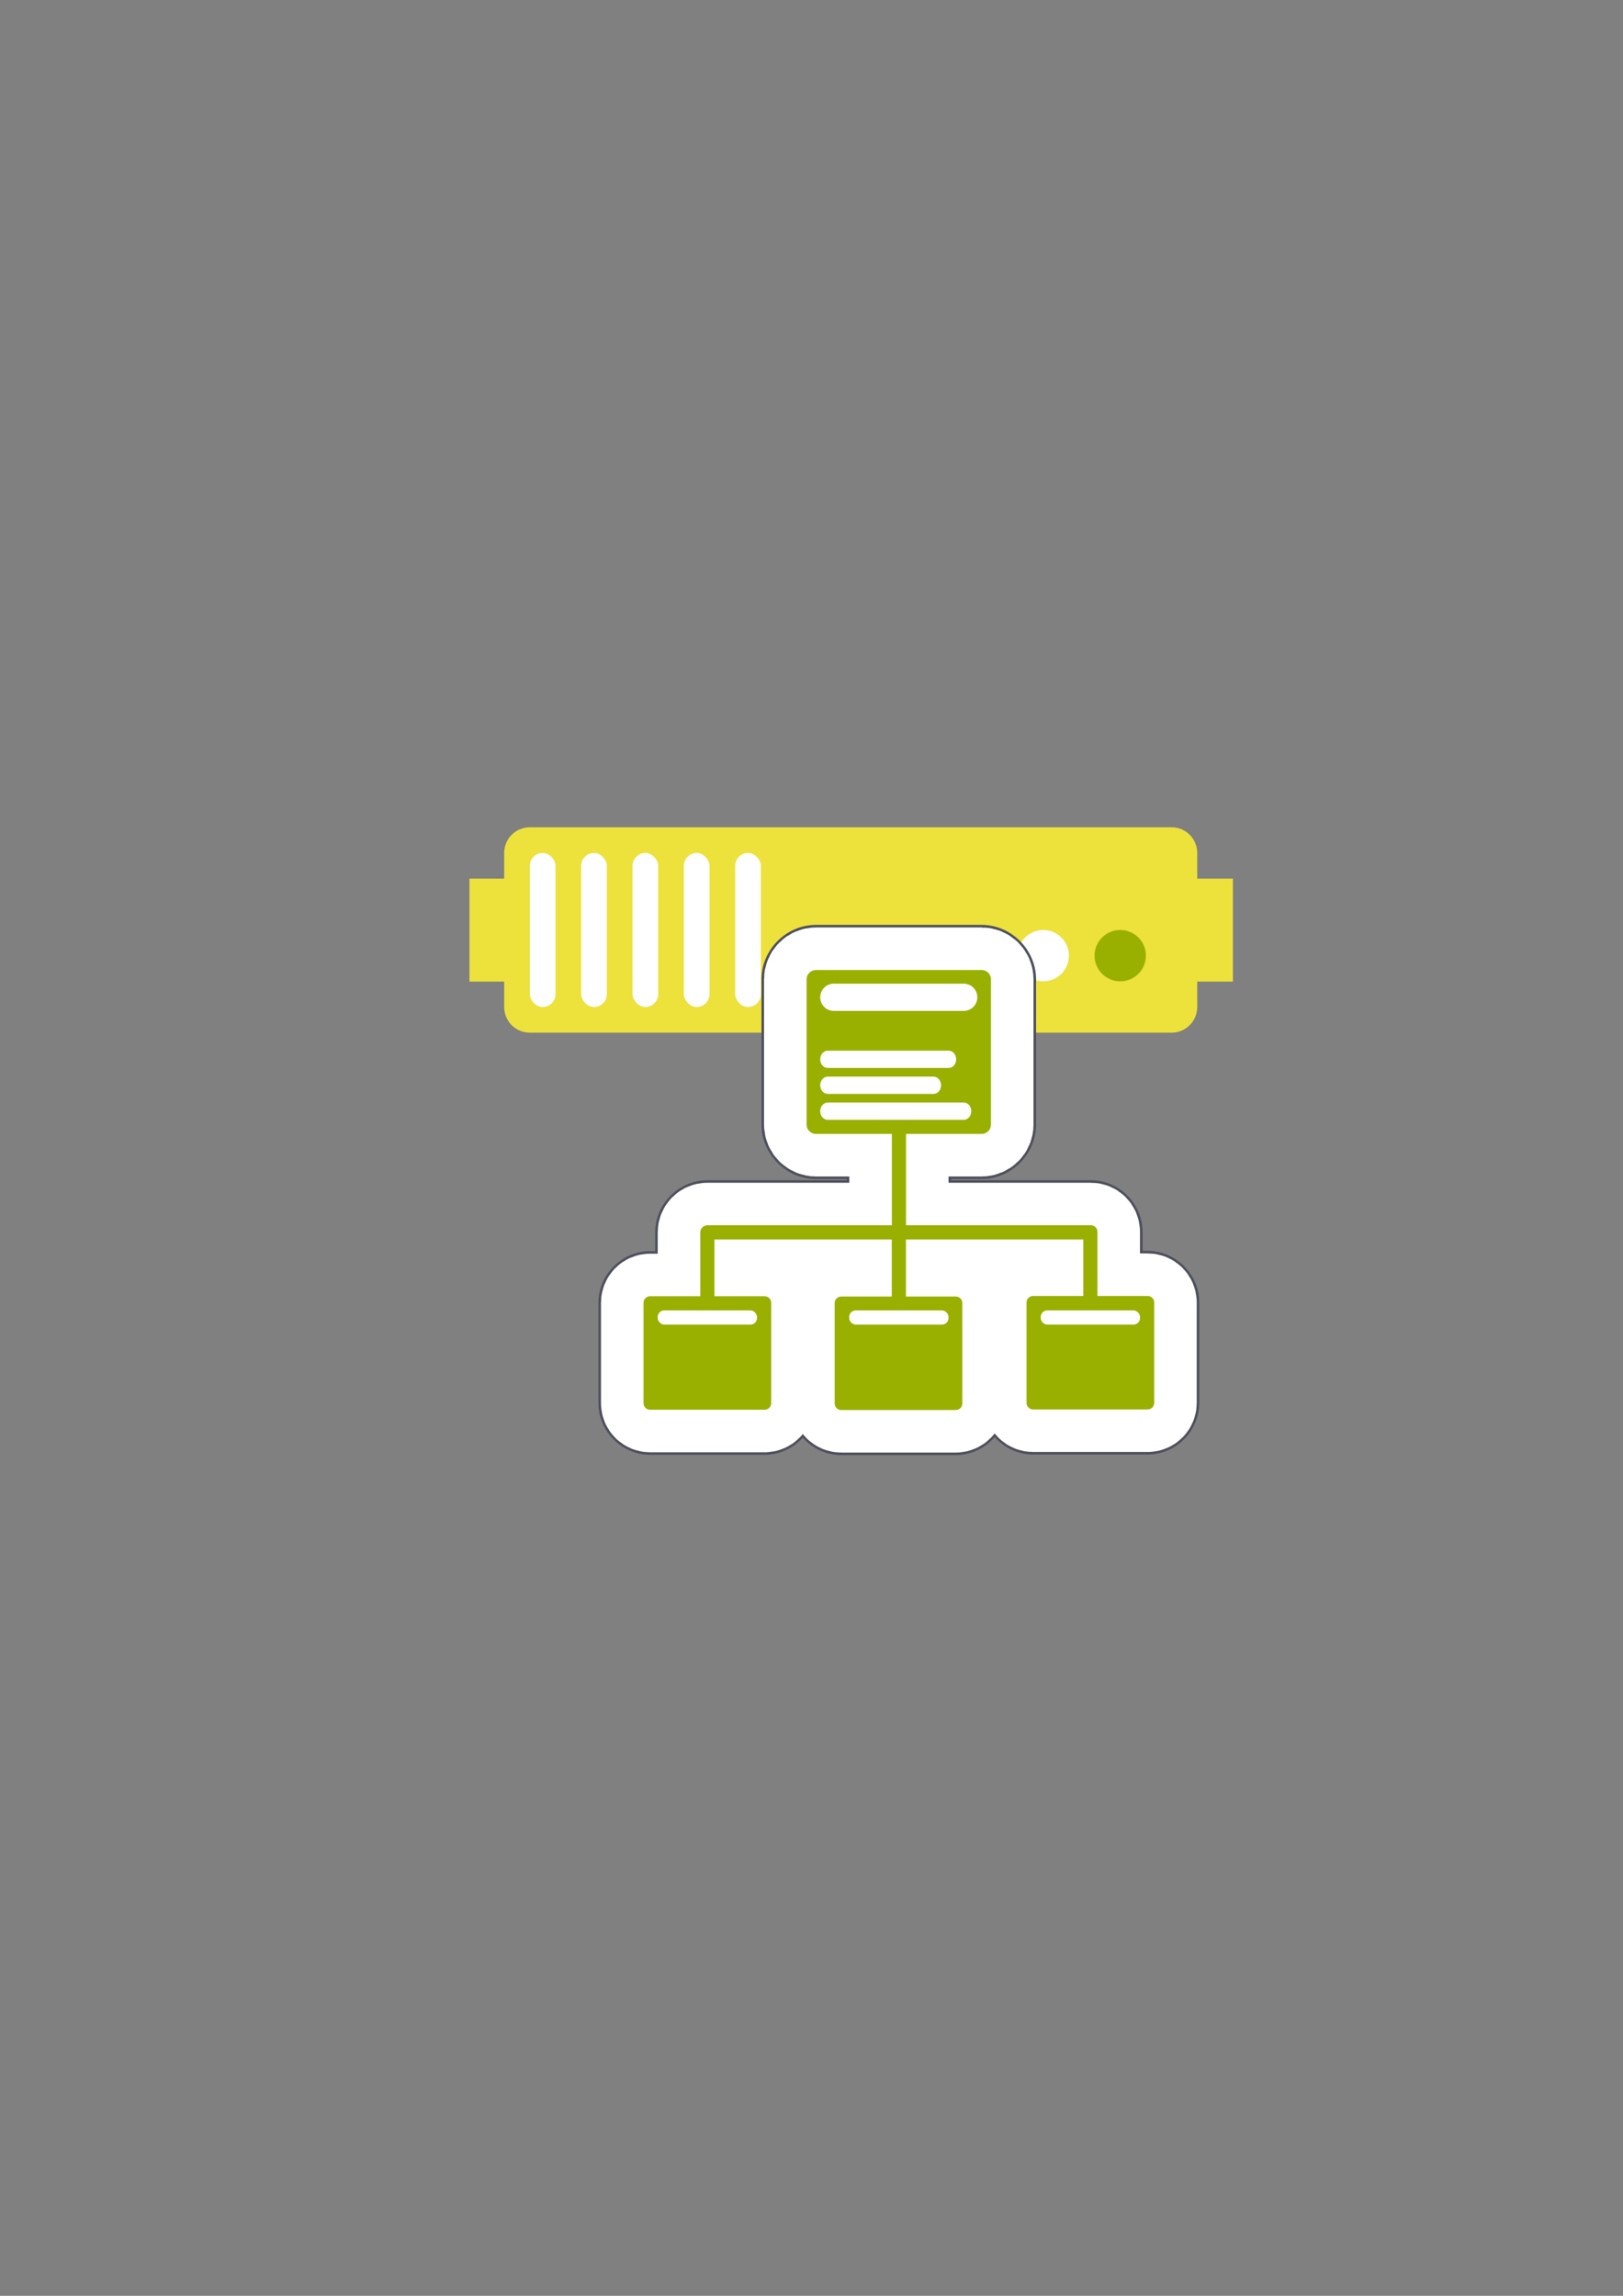 <?xml version="1.0" encoding="UTF-8" standalone="no"?>
<!-- Created with Inkscape (http://www.inkscape.org/) -->
<svg xmlns:dc="http://purl.org/dc/elements/1.1/" xmlns:cc="http://creativecommons.org/ns#" xmlns:rdf="http://www.w3.org/1999/02/22-rdf-syntax-ns#" xmlns:svg="http://www.w3.org/2000/svg" xmlns="http://www.w3.org/2000/svg" xmlns:sodipodi="http://sodipodi.sourceforge.net/DTD/sodipodi-0.dtd" xmlns:inkscape="http://www.inkscape.org/namespaces/inkscape" width="210mm" height="297mm" viewBox="0 0 744.094 1052.362" id="svg2" version="1.1" inkscape:version="0.91 r13725" inkscape:export-xdpi="4" inkscape:export-ydpi="4">
  <rect x="0" y="0" width="744.094" height="1052.362" fill="#808080" stroke="none"/>
  <defs id="defs4">
    <linearGradient id="linearGradient2224">
      <stop id="stop2226" offset="0" style="stop-color:#7c7c7c;stop-opacity:1;"/>
      <stop id="stop2228" offset="1" style="stop-color:#b8b8b8;stop-opacity:1;"/>
    </linearGradient>
    <linearGradient id="linearGradient15218">
      <stop id="stop15220" offset="0" style="stop-color:#eeeeef;stop-opacity:1;"/>
      <stop id="stop2736" offset="0.599" style="stop-color:#d3d7cf;stop-opacity:1;"/>
      <stop id="stop2738" offset="0.828" style="stop-color:#ffffff;stop-opacity:1;"/>
      <stop id="stop15222" offset="1" style="stop-color:#d3d7cf;stop-opacity:1;"/>
    </linearGradient>
    <pattern y="0" x="0" height="6" width="6" patternUnits="userSpaceOnUse" id="EMFhbasepattern"/>
    <pattern y="0" x="0" height="6" width="6" patternUnits="userSpaceOnUse" id="EMFhbasepattern-5"/>
  </defs>
  <sodipodi:namedview id="base" pagecolor="#ffffff" bordercolor="#666666" borderopacity="1.0" inkscape:pageopacity="0.0" inkscape:pageshadow="2" inkscape:zoom="1.4142136" inkscape:cx="330.93777" inkscape:cy="529.7641" inkscape:document-units="px" inkscape:current-layer="layer1" showgrid="false" showguides="true" inkscape:guide-bbox="true" inkscape:window-width="1366" inkscape:window-height="721" inkscape:window-x="-4" inkscape:window-y="-4" inkscape:window-maximized="1">
    <sodipodi:guide position="560,730" orientation="0,1" id="guide3338"/>
    <sodipodi:guide position="560,330" orientation="0,1" id="guide3340"/>
    <sodipodi:guide position="190,475" orientation="1,0" id="guide3344"/>
    <sodipodi:guide position="590,451" orientation="1,0" id="guide3346"/>
    <inkscape:grid type="xygrid" id="grid3440"/>
    <sodipodi:guide position="-111.016,704.985" orientation="0,1" id="guide4151"/>
    <sodipodi:guide position="54.25,355" orientation="0,1" id="guide4153"/>
    <sodipodi:guide position="215,442" orientation="1,0" id="guide4155"/>
    <sodipodi:guide position="564.978,467.398" orientation="1,0" id="guide4157"/>
  </sodipodi:namedview>
  <g inkscape:label="Ebene 1" inkscape:groupmode="layer" id="layer1">
    <path inkscape:connector-curvature="0" style="color:#252525;clip-rule:nonzero;display:inline;overflow:visible;visibility:visible;opacity:1;isolation:auto;mix-blend-mode:normal;color-interpolation:sRGB;color-interpolation-filters:linearRGB;solid-color:#252525;solid-opacity:1;fill:#ede13c;fill-opacity:1;fill-rule:nonzero;stroke:none;stroke-width:30;stroke-linecap:butt;stroke-linejoin:round;stroke-miterlimit:4;stroke-dasharray:none;stroke-dashoffset:60.96;stroke-opacity:1;color-rendering:auto;image-rendering:auto;shape-rendering:auto;text-rendering:auto;enable-background:accumulate" d="m 242.919,379.215 c -6.52,0 -11.768,5.249 -11.768,11.768 l 0,11.768 -15.91,0 0,47.193 15.91,0 0,11.649 c 0,6.52 5.249,11.768 11.768,11.768 l 294.206,0 c 6.52,0 11.768,-5.249 11.768,-11.768 l 0,-11.649 16.347,0 0,-47.193 -16.347,0 0,-11.768 c 0,-6.52 -5.249,-11.768 -11.768,-11.768 l -294.206,0 z" id="rect4153"/>
    <circle style="color:#252525;clip-rule:nonzero;display:inline;overflow:visible;visibility:visible;opacity:1;isolation:auto;mix-blend-mode:normal;color-interpolation:sRGB;color-interpolation-filters:linearRGB;solid-color:#252525;solid-opacity:1;fill:#99b000;fill-opacity:1;fill-rule:nonzero;stroke:none;stroke-width:30;stroke-linecap:butt;stroke-linejoin:round;stroke-miterlimit:4;stroke-dasharray:none;stroke-dashoffset:60.96;stroke-opacity:1;color-rendering:auto;image-rendering:auto;shape-rendering:auto;text-rendering:auto;enable-background:accumulate" id="path4159" cx="513.589" cy="438.059" r="11.768"/>
    <circle style="color:#252525;clip-rule:nonzero;display:inline;overflow:visible;visibility:visible;opacity:1;isolation:auto;mix-blend-mode:normal;color-interpolation:sRGB;color-interpolation-filters:linearRGB;solid-color:#252525;solid-opacity:1;fill:#ffffff;fill-opacity:1;fill-rule:nonzero;stroke:none;stroke-width:30;stroke-linecap:butt;stroke-linejoin:round;stroke-miterlimit:4;stroke-dasharray:none;stroke-dashoffset:60.96;stroke-opacity:1;color-rendering:auto;image-rendering:auto;shape-rendering:auto;text-rendering:auto;enable-background:accumulate" id="path4163" cx="478.284" cy="438.059" r="11.768"/>
    <rect style="color:#252525;clip-rule:nonzero;display:inline;overflow:visible;visibility:visible;opacity:1;isolation:auto;mix-blend-mode:normal;color-interpolation:sRGB;color-interpolation-filters:linearRGB;solid-color:#252525;solid-opacity:1;fill:#ffffff;fill-opacity:1;fill-rule:nonzero;stroke:none;stroke-width:30;stroke-linecap:butt;stroke-linejoin:round;stroke-miterlimit:4;stroke-dasharray:none;stroke-dashoffset:60.96;stroke-opacity:1;color-rendering:auto;image-rendering:auto;shape-rendering:auto;text-rendering:auto;enable-background:accumulate" id="rect4165" width="11.768" height="70.61" x="242.919" y="390.986" ry="5.884"/>
    <rect style="color:#252525;clip-rule:nonzero;display:inline;overflow:visible;visibility:visible;opacity:1;isolation:auto;mix-blend-mode:normal;color-interpolation:sRGB;color-interpolation-filters:linearRGB;solid-color:#252525;solid-opacity:1;fill:#ffffff;fill-opacity:1;fill-rule:nonzero;stroke:none;stroke-width:30;stroke-linecap:butt;stroke-linejoin:round;stroke-miterlimit:4;stroke-dasharray:none;stroke-dashoffset:60.96;stroke-opacity:1;color-rendering:auto;image-rendering:auto;shape-rendering:auto;text-rendering:auto;enable-background:accumulate" id="rect4167" width="11.768" height="70.61" x="266.455" y="390.986" ry="5.884"/>
    <rect style="color:#252525;clip-rule:nonzero;display:inline;overflow:visible;visibility:visible;opacity:1;isolation:auto;mix-blend-mode:normal;color-interpolation:sRGB;color-interpolation-filters:linearRGB;solid-color:#252525;solid-opacity:1;fill:#ffffff;fill-opacity:1;fill-rule:nonzero;stroke:none;stroke-width:30;stroke-linecap:butt;stroke-linejoin:round;stroke-miterlimit:4;stroke-dasharray:none;stroke-dashoffset:60.96;stroke-opacity:1;color-rendering:auto;image-rendering:auto;shape-rendering:auto;text-rendering:auto;enable-background:accumulate" id="rect4169" width="11.768" height="70.61" x="289.992" y="390.986" ry="5.884"/>
    <rect style="color:#252525;clip-rule:nonzero;display:inline;overflow:visible;visibility:visible;opacity:1;isolation:auto;mix-blend-mode:normal;color-interpolation:sRGB;color-interpolation-filters:linearRGB;solid-color:#252525;solid-opacity:1;fill:#ffffff;fill-opacity:1;fill-rule:nonzero;stroke:none;stroke-width:30;stroke-linecap:butt;stroke-linejoin:round;stroke-miterlimit:4;stroke-dasharray:none;stroke-dashoffset:60.96;stroke-opacity:1;color-rendering:auto;image-rendering:auto;shape-rendering:auto;text-rendering:auto;enable-background:accumulate" id="rect4173" width="11.768" height="70.61" x="313.528" y="390.986" ry="5.884"/>
    <rect style="color:#252525;clip-rule:nonzero;display:inline;overflow:visible;visibility:visible;opacity:1;isolation:auto;mix-blend-mode:normal;color-interpolation:sRGB;color-interpolation-filters:linearRGB;solid-color:#252525;solid-opacity:1;fill:#ffffff;fill-opacity:1;fill-rule:nonzero;stroke:none;stroke-width:30;stroke-linecap:butt;stroke-linejoin:round;stroke-miterlimit:4;stroke-dasharray:none;stroke-dashoffset:60.96;stroke-opacity:1;color-rendering:auto;image-rendering:auto;shape-rendering:auto;text-rendering:auto;enable-background:accumulate" id="rect4175" width="11.768" height="70.61" x="337.065" y="390.986" ry="5.884"/>
    <rect style="opacity:1;fill:none;fill-opacity:1;stroke:none;stroke-width:23;stroke-linecap:butt;stroke-linejoin:round;stroke-miterlimit:4;stroke-dasharray:none;stroke-opacity:1" id="rect4160" width="400" height="400" x="190" y="322.362"/>
    <g id="g4177" transform="matrix(0.78,0,0,0.78,107.832,115.417)">
      <path inkscape:connector-curvature="0" id="path4437" d="m 341.365,407.068 c -11.116,0 -20.527,9.419 -20.527,20.529 l 0,85.293 c 0,11.111 9.417,20.527 20.527,20.527 l 29.59,0 0,23.678 -93.434,0 c -10.364,0 -19.17,8.806 -19.17,19.17 l 0,22.52 -14.502,0 C 233.664,598.785 225,607.447 225,617.633 l 0,59.008 c 0,10.185 8.664,18.848 18.85,18.848 l 67.344,0 c 10.185,0 18.848,-8.669 18.848,-18.848 l 0,-59.008 c 0,-10.178 -8.662,-18.848 -18.848,-18.848 l -14.504,0 0,-3.352 74.225,0 0,3.52 -14.713,0 c -10.178,0 -18.848,8.669 -18.848,18.848 l 0,59.006 c 0,10.178 8.662,18.85 18.848,18.85 l 67.344,0 c 10.185,0 18.85,-8.664 18.85,-18.85 l 0,-59.006 c 0,-10.185 -8.671,-18.848 -18.85,-18.848 l -14.293,0 0,-3.52 74.223,0 0,3.182 -14.496,0 c -10.185,0 -18.85,8.662 -18.85,18.848 l 0,59.008 c 0,10.185 8.671,18.848 18.85,18.848 l 67.344,0 c 10.178,0 18.848,-8.669 18.848,-18.848 l 0,-59.008 c 0,-10.178 -8.662,-18.848 -18.848,-18.848 l -14.51,0 0,-22.672 c 0,-10.185 -8.662,-18.848 -18.848,-18.848 l -0.32,0 -93.352,0 0,-23.678 29.408,0 c 11.111,0 20.529,-9.412 20.529,-20.527 l 0,-85.293 c 0,-11.116 -9.414,-20.529 -20.529,-20.529 l -97.336,0 z m 9.473,30 78.393,0 0,66.35 -34.938,0 a 15.002,15.002 0 0 0 -4.162,0.6 15.002,15.002 0 0 0 -4.176,-0.6 l -35.117,0 0,-66.35 z m 151.799,190.945 a 15.002,15.002 0 0 0 4.176,0.602 l 18.357,0 0,36.703 -45.041,0 0,-36.703 18.346,0 a 15.002,15.002 0 0 0 4.162,-0.602 z m -225.123,0.17 a 15.002,15.002 0 0 0 4.176,0.602 l 18.352,0 0,36.703 -45.041,0 0,-36.703 18.352,0 a 15.002,15.002 0 0 0 4.162,-0.602 z m 112.564,0.168 a 15.002,15.002 0 0 0 4.174,0.602 l 18.143,0 0,36.703 -45.041,0 0,-36.703 18.561,0 a 15.002,15.002 0 0 0 4.164,-0.602 z" style="color:#252525;font-style:normal;font-variant:normal;font-weight:normal;font-stretch:normal;font-size:medium;line-height:normal;font-family:sans-serif;text-indent:0;text-align:start;text-decoration:none;text-decoration-line:none;text-decoration-style:solid;text-decoration-color:#252525;letter-spacing:normal;word-spacing:normal;text-transform:none;direction:ltr;block-progression:tb;writing-mode:lr-tb;baseline-shift:baseline;text-anchor:start;white-space:normal;clip-rule:nonzero;display:inline;overflow:visible;visibility:visible;opacity:1;isolation:auto;mix-blend-mode:normal;color-interpolation:sRGB;color-interpolation-filters:linearRGB;solid-color:#252525;solid-opacity:1;fill:#ffffff;fill-opacity:1;fill-rule:nonzero;stroke:#4e505d;stroke-width:23;stroke-linecap:butt;stroke-linejoin:round;stroke-miterlimit:4;stroke-dasharray:none;stroke-dashoffset:0;stroke-opacity:1;color-rendering:auto;image-rendering:auto;shape-rendering:auto;text-rendering:auto;enable-background:accumulate"/>
      <path style="color:#252525;clip-rule:nonzero;display:inline;overflow:visible;visibility:visible;opacity:1;isolation:auto;mix-blend-mode:normal;color-interpolation:sRGB;color-interpolation-filters:linearRGB;solid-color:#252525;solid-opacity:1;fill:#99b000;fill-opacity:1;fill-rule:nonzero;stroke:#ffffff;stroke-width:50;stroke-linecap:butt;stroke-linejoin:round;stroke-miterlimit:4;stroke-dasharray:none;stroke-dashoffset:0;stroke-opacity:1;color-rendering:auto;image-rendering:auto;shape-rendering:auto;text-rendering:auto;enable-background:accumulate" d="m 341.365,422.068 c -3.062,0 -5.527,2.466 -5.527,5.529 l 0,85.294 c 0,3.062 2.465,5.527 5.527,5.527 l 44.59,0 0,53.677 -108.434,0 c -2.31,0 -4.17,1.86 -4.17,4.17 l 0,37.52 -29.503,0 c -2.132,0 -3.849,1.717 -3.849,3.849 l 0,59.007 c 0,2.132 1.717,3.849 3.849,3.849 l 67.345,0 c 2.132,0 3.847,-1.717 3.847,-3.849 l 0,-59.007 c 0,-2.132 -1.715,-3.849 -3.847,-3.849 l -29.504,0 0,-33.351 104.224,0 0,33.52 -29.714,0 c -2.132,0 -3.847,1.715 -3.847,3.847 l 0,59.007 c 0,2.132 1.715,3.849 3.847,3.849 l 67.345,0 c 2.132,0 3.849,-1.717 3.849,-3.849 l 0,-59.007 c 0,-2.132 -1.717,-3.847 -3.849,-3.847 l -29.293,0 0,-33.52 104.223,0 0,33.181 -29.497,0 c -2.132,0 -3.849,1.717 -3.849,3.849 l 0,59.007 c 0,2.132 1.717,3.847 3.849,3.847 l 67.345,0 c 2.132,0 3.847,-1.715 3.847,-3.847 l 0,-59.007 c 0,-2.132 -1.715,-3.849 -3.847,-3.849 l -29.51,0 0,-37.671 c 0,-2.132 -1.717,-3.849 -3.849,-3.849 l -0.32,0 -108.352,0 0,-53.677 44.409,0 c 3.062,0 5.529,-2.465 5.529,-5.527 l 0,-85.294 c 0,-3.062 -2.466,-5.529 -5.529,-5.529 l -97.337,0 z" id="path4435" inkscape:connector-curvature="0"/>
      <path inkscape:connector-curvature="0" id="rect4149" d="m 341.365,422.068 c -3.062,0 -5.527,2.466 -5.527,5.529 l 0,85.294 c 0,3.062 2.465,5.527 5.527,5.527 l 44.59,0 0,53.677 -108.434,0 c -2.31,0 -4.17,1.86 -4.17,4.17 l 0,37.52 -29.503,0 c -2.132,0 -3.849,1.717 -3.849,3.849 l 0,59.007 c 0,2.132 1.717,3.849 3.849,3.849 l 67.345,0 c 2.132,0 3.847,-1.717 3.847,-3.849 l 0,-59.007 c 0,-2.132 -1.715,-3.849 -3.847,-3.849 l -29.504,0 0,-33.351 104.224,0 0,33.52 -29.714,0 c -2.132,0 -3.847,1.715 -3.847,3.847 l 0,59.007 c 0,2.132 1.715,3.849 3.847,3.849 l 67.345,0 c 2.132,0 3.849,-1.717 3.849,-3.849 l 0,-59.007 c 0,-2.132 -1.717,-3.847 -3.849,-3.847 l -29.293,0 0,-33.52 104.223,0 0,33.181 -29.497,0 c -2.132,0 -3.849,1.717 -3.849,3.849 l 0,59.007 c 0,2.132 1.717,3.847 3.849,3.847 l 67.345,0 c 2.132,0 3.847,-1.715 3.847,-3.847 l 0,-59.007 c 0,-2.132 -1.715,-3.849 -3.847,-3.849 l -29.51,0 0,-37.671 c 0,-2.132 -1.717,-3.849 -3.849,-3.849 l -0.32,0 -108.352,0 0,-53.677 44.409,0 c 3.062,0 5.529,-2.465 5.529,-5.527 l 0,-85.294 c 0,-3.062 -2.466,-5.529 -5.529,-5.529 l -97.337,0 z" style="color:#252525;clip-rule:nonzero;display:inline;overflow:visible;visibility:visible;opacity:1;isolation:auto;mix-blend-mode:normal;color-interpolation:sRGB;color-interpolation-filters:linearRGB;solid-color:#252525;solid-opacity:1;fill:#99b000;fill-opacity:1;fill-rule:nonzero;stroke:none;stroke-width:23;stroke-linecap:butt;stroke-linejoin:round;stroke-miterlimit:4;stroke-dasharray:none;stroke-dashoffset:0;stroke-opacity:1;color-rendering:auto;image-rendering:auto;shape-rendering:auto;text-rendering:auto;enable-background:accumulate"/>
      <path inkscape:connector-curvature="0" id="rect4151" d="m 351.875,430.098 76.317,0 c 4.437,0 8.009,3.572 8.009,8.009 0,4.437 -3.572,8.009 -8.009,8.009 l -76.317,0 c -4.437,0 -8.009,-3.572 -8.009,-8.009 0,-4.437 3.572,-8.009 8.009,-8.009 z" style="color:#252525;clip-rule:nonzero;display:inline;overflow:visible;visibility:visible;opacity:1;isolation:auto;mix-blend-mode:normal;color-interpolation:sRGB;color-interpolation-filters:linearRGB;solid-color:#252525;solid-opacity:1;fill:#ffffff;fill-opacity:1;fill-rule:nonzero;stroke:none;stroke-width:23;stroke-linecap:butt;stroke-linejoin:round;stroke-miterlimit:4;stroke-dasharray:none;stroke-dashoffset:0;stroke-opacity:1;color-rendering:auto;image-rendering:auto;shape-rendering:auto;text-rendering:auto;enable-background:accumulate"/>
      <g style="fill:#ffffff" transform="matrix(0.444,0,0,0.508,219.536,214.287)" id="g4161">
        <path inkscape:connector-curvature="0" id="rect4153-4" d="m 290,502.362 160,0 c 5.54,0 10,4.46 10,10 0,5.54 -4.46,10 -10,10 l -160,0 c -5.54,0 -10,-4.46 -10,-10 0,-5.54 4.46,-10 10,-10 z" style="color:#252525;clip-rule:nonzero;display:inline;overflow:visible;visibility:visible;opacity:1;isolation:auto;mix-blend-mode:normal;color-interpolation:sRGB;color-interpolation-filters:linearRGB;solid-color:#252525;solid-opacity:1;fill:#ffffff;fill-opacity:1;fill-rule:nonzero;stroke:none;stroke-width:23;stroke-linecap:butt;stroke-linejoin:round;stroke-miterlimit:4;stroke-dasharray:none;stroke-dashoffset:0;stroke-opacity:1;color-rendering:auto;image-rendering:auto;shape-rendering:auto;text-rendering:auto;enable-background:accumulate"/>
        <path inkscape:connector-curvature="0" id="rect4155" d="m 290,532.362 140,0 c 5.54,0 10,4.46 10,10 0,5.54 -4.46,10 -10,10 l -140,0 c -5.54,0 -10,-4.46 -10,-10 0,-5.54 4.46,-10 10,-10 z" style="color:#252525;clip-rule:nonzero;display:inline;overflow:visible;visibility:visible;opacity:1;isolation:auto;mix-blend-mode:normal;color-interpolation:sRGB;color-interpolation-filters:linearRGB;solid-color:#252525;solid-opacity:1;fill:#ffffff;fill-opacity:1;fill-rule:nonzero;stroke:none;stroke-width:23;stroke-linecap:butt;stroke-linejoin:round;stroke-miterlimit:4;stroke-dasharray:none;stroke-dashoffset:0;stroke-opacity:1;color-rendering:auto;image-rendering:auto;shape-rendering:auto;text-rendering:auto;enable-background:accumulate"/>
        <path inkscape:connector-curvature="0" id="rect4157" d="m 290,562.362 180,0 c 5.54,0 10,4.46 10,10 0,5.54 -4.46,10 -10,10 l -180,0 c -5.54,0 -10,-4.46 -10,-10 0,-5.54 4.46,-10 10,-10 z" style="color:#252525;clip-rule:nonzero;display:inline;overflow:visible;visibility:visible;opacity:1;isolation:auto;mix-blend-mode:normal;color-interpolation:sRGB;color-interpolation-filters:linearRGB;solid-color:#252525;solid-opacity:1;fill:#ffffff;fill-opacity:1;fill-rule:nonzero;stroke:none;stroke-width:23;stroke-linecap:butt;stroke-linejoin:round;stroke-miterlimit:4;stroke-dasharray:none;stroke-dashoffset:0;stroke-opacity:1;color-rendering:auto;image-rendering:auto;shape-rendering:auto;text-rendering:auto;enable-background:accumulate"/>
      </g>
      <rect ry="3.848" y="622.123" x="248.338" height="8.338" width="58.365" id="rect4220" style="color:#252525;clip-rule:nonzero;display:inline;overflow:visible;visibility:visible;opacity:1;isolation:auto;mix-blend-mode:normal;color-interpolation:sRGB;color-interpolation-filters:linearRGB;solid-color:#252525;solid-opacity:1;fill:#ffffff;fill-opacity:1;fill-rule:nonzero;stroke:none;stroke-width:23;stroke-linecap:butt;stroke-linejoin:round;stroke-miterlimit:4;stroke-dasharray:none;stroke-dashoffset:0;stroke-opacity:1;color-rendering:auto;image-rendering:auto;shape-rendering:auto;text-rendering:auto;enable-background:accumulate"/>
      <rect ry="3.848" y="622.123" x="360.9" height="8.338" width="58.365" id="rect4222" style="color:#252525;clip-rule:nonzero;display:inline;overflow:visible;visibility:visible;opacity:1;isolation:auto;mix-blend-mode:normal;color-interpolation:sRGB;color-interpolation-filters:linearRGB;solid-color:#252525;solid-opacity:1;fill:#ffffff;fill-opacity:1;fill-rule:nonzero;stroke:none;stroke-width:23;stroke-linecap:butt;stroke-linejoin:round;stroke-miterlimit:4;stroke-dasharray:none;stroke-dashoffset:0;stroke-opacity:1;color-rendering:auto;image-rendering:auto;shape-rendering:auto;text-rendering:auto;enable-background:accumulate"/>
      <rect ry="3.848" y="622.123" x="473.462" height="8.338" width="58.365" id="rect4224" style="color:#252525;clip-rule:nonzero;display:inline;overflow:visible;visibility:visible;opacity:1;isolation:auto;mix-blend-mode:normal;color-interpolation:sRGB;color-interpolation-filters:linearRGB;solid-color:#252525;solid-opacity:1;fill:#ffffff;fill-opacity:1;fill-rule:nonzero;stroke:none;stroke-width:23;stroke-linecap:butt;stroke-linejoin:round;stroke-miterlimit:4;stroke-dasharray:none;stroke-dashoffset:0;stroke-opacity:1;color-rendering:auto;image-rendering:auto;shape-rendering:auto;text-rendering:auto;enable-background:accumulate"/>
    </g>
  </g>
</svg>
